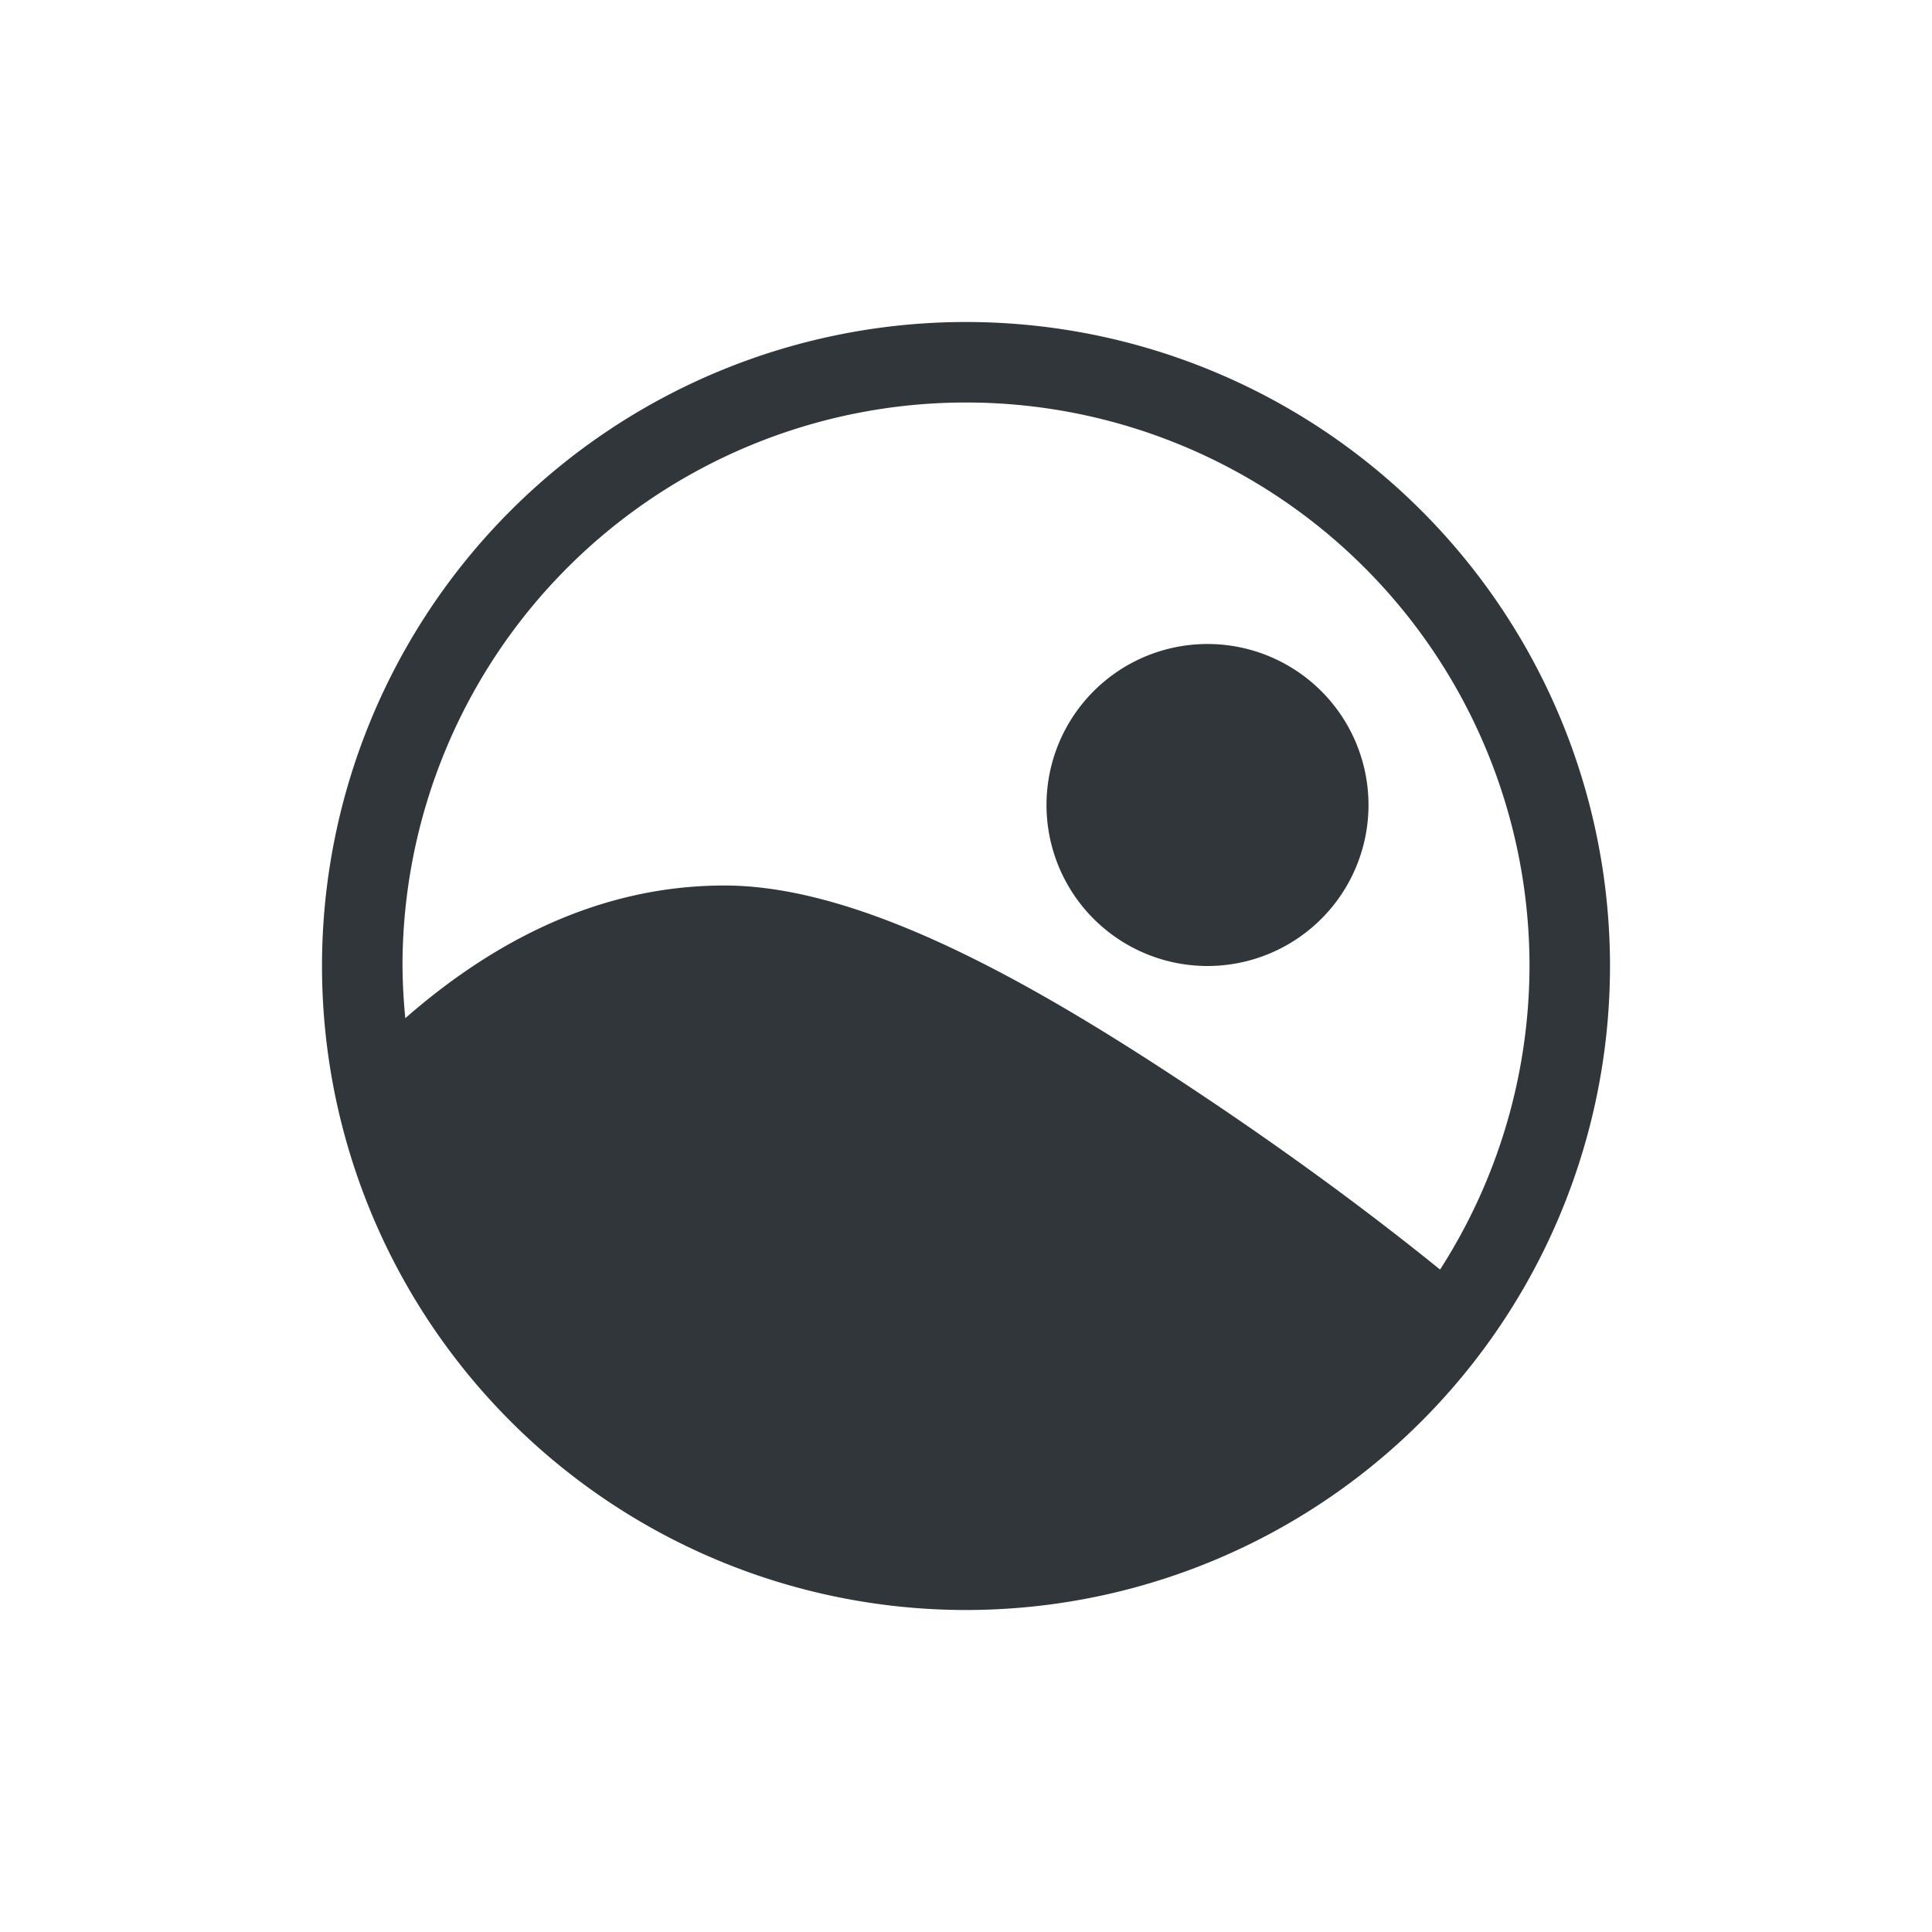 <svg xmlns="http://www.w3.org/2000/svg" id="svg2888" width="24" height="24" version="1.1">
 <g id="layer1" transform="translate(0,-40)">
  <rect style="fill:#bbdafd;fill-opacity:0;stroke:none" id="rect2901" width="64.17" height="63.993" x="0" y=".01" ry="0"/>
  <path style="fill:#31363b;fill-opacity:1;fill-rule:nonzero;stroke:none;stroke-width:1.731;stroke-linecap:butt;stroke-linejoin:miter;stroke-miterlimit:4;stroke-dasharray:none;stroke-dashoffset:0;stroke-opacity:1" id="path4142" d="M 12 4 A 8 8 0 0 0 4 12 A 8 8 0 0 0 12 20 A 8 8 0 0 0 20 12 A 8 8 0 0 0 12 4 z M 12 5 A 7 7 0 0 1 19 12 A 7 7 0 0 1 17.889 15.771 C 17.434 15.403 16.404 14.585 14.902 13.584 C 13.002 12.317 10.778 11 9 11 C 7.304 11 5.971 11.83 5.035 12.648 A 7 7 0 0 1 5 12 A 7 7 0 0 1 12 5 z M 15 8 A 2 2 0 0 0 13 10 A 2 2 0 0 0 15 12 A 2 2 0 0 0 17 10 A 2 2 0 0 0 15 8 z" transform="translate(0,40)"/>
 </g>
</svg>
